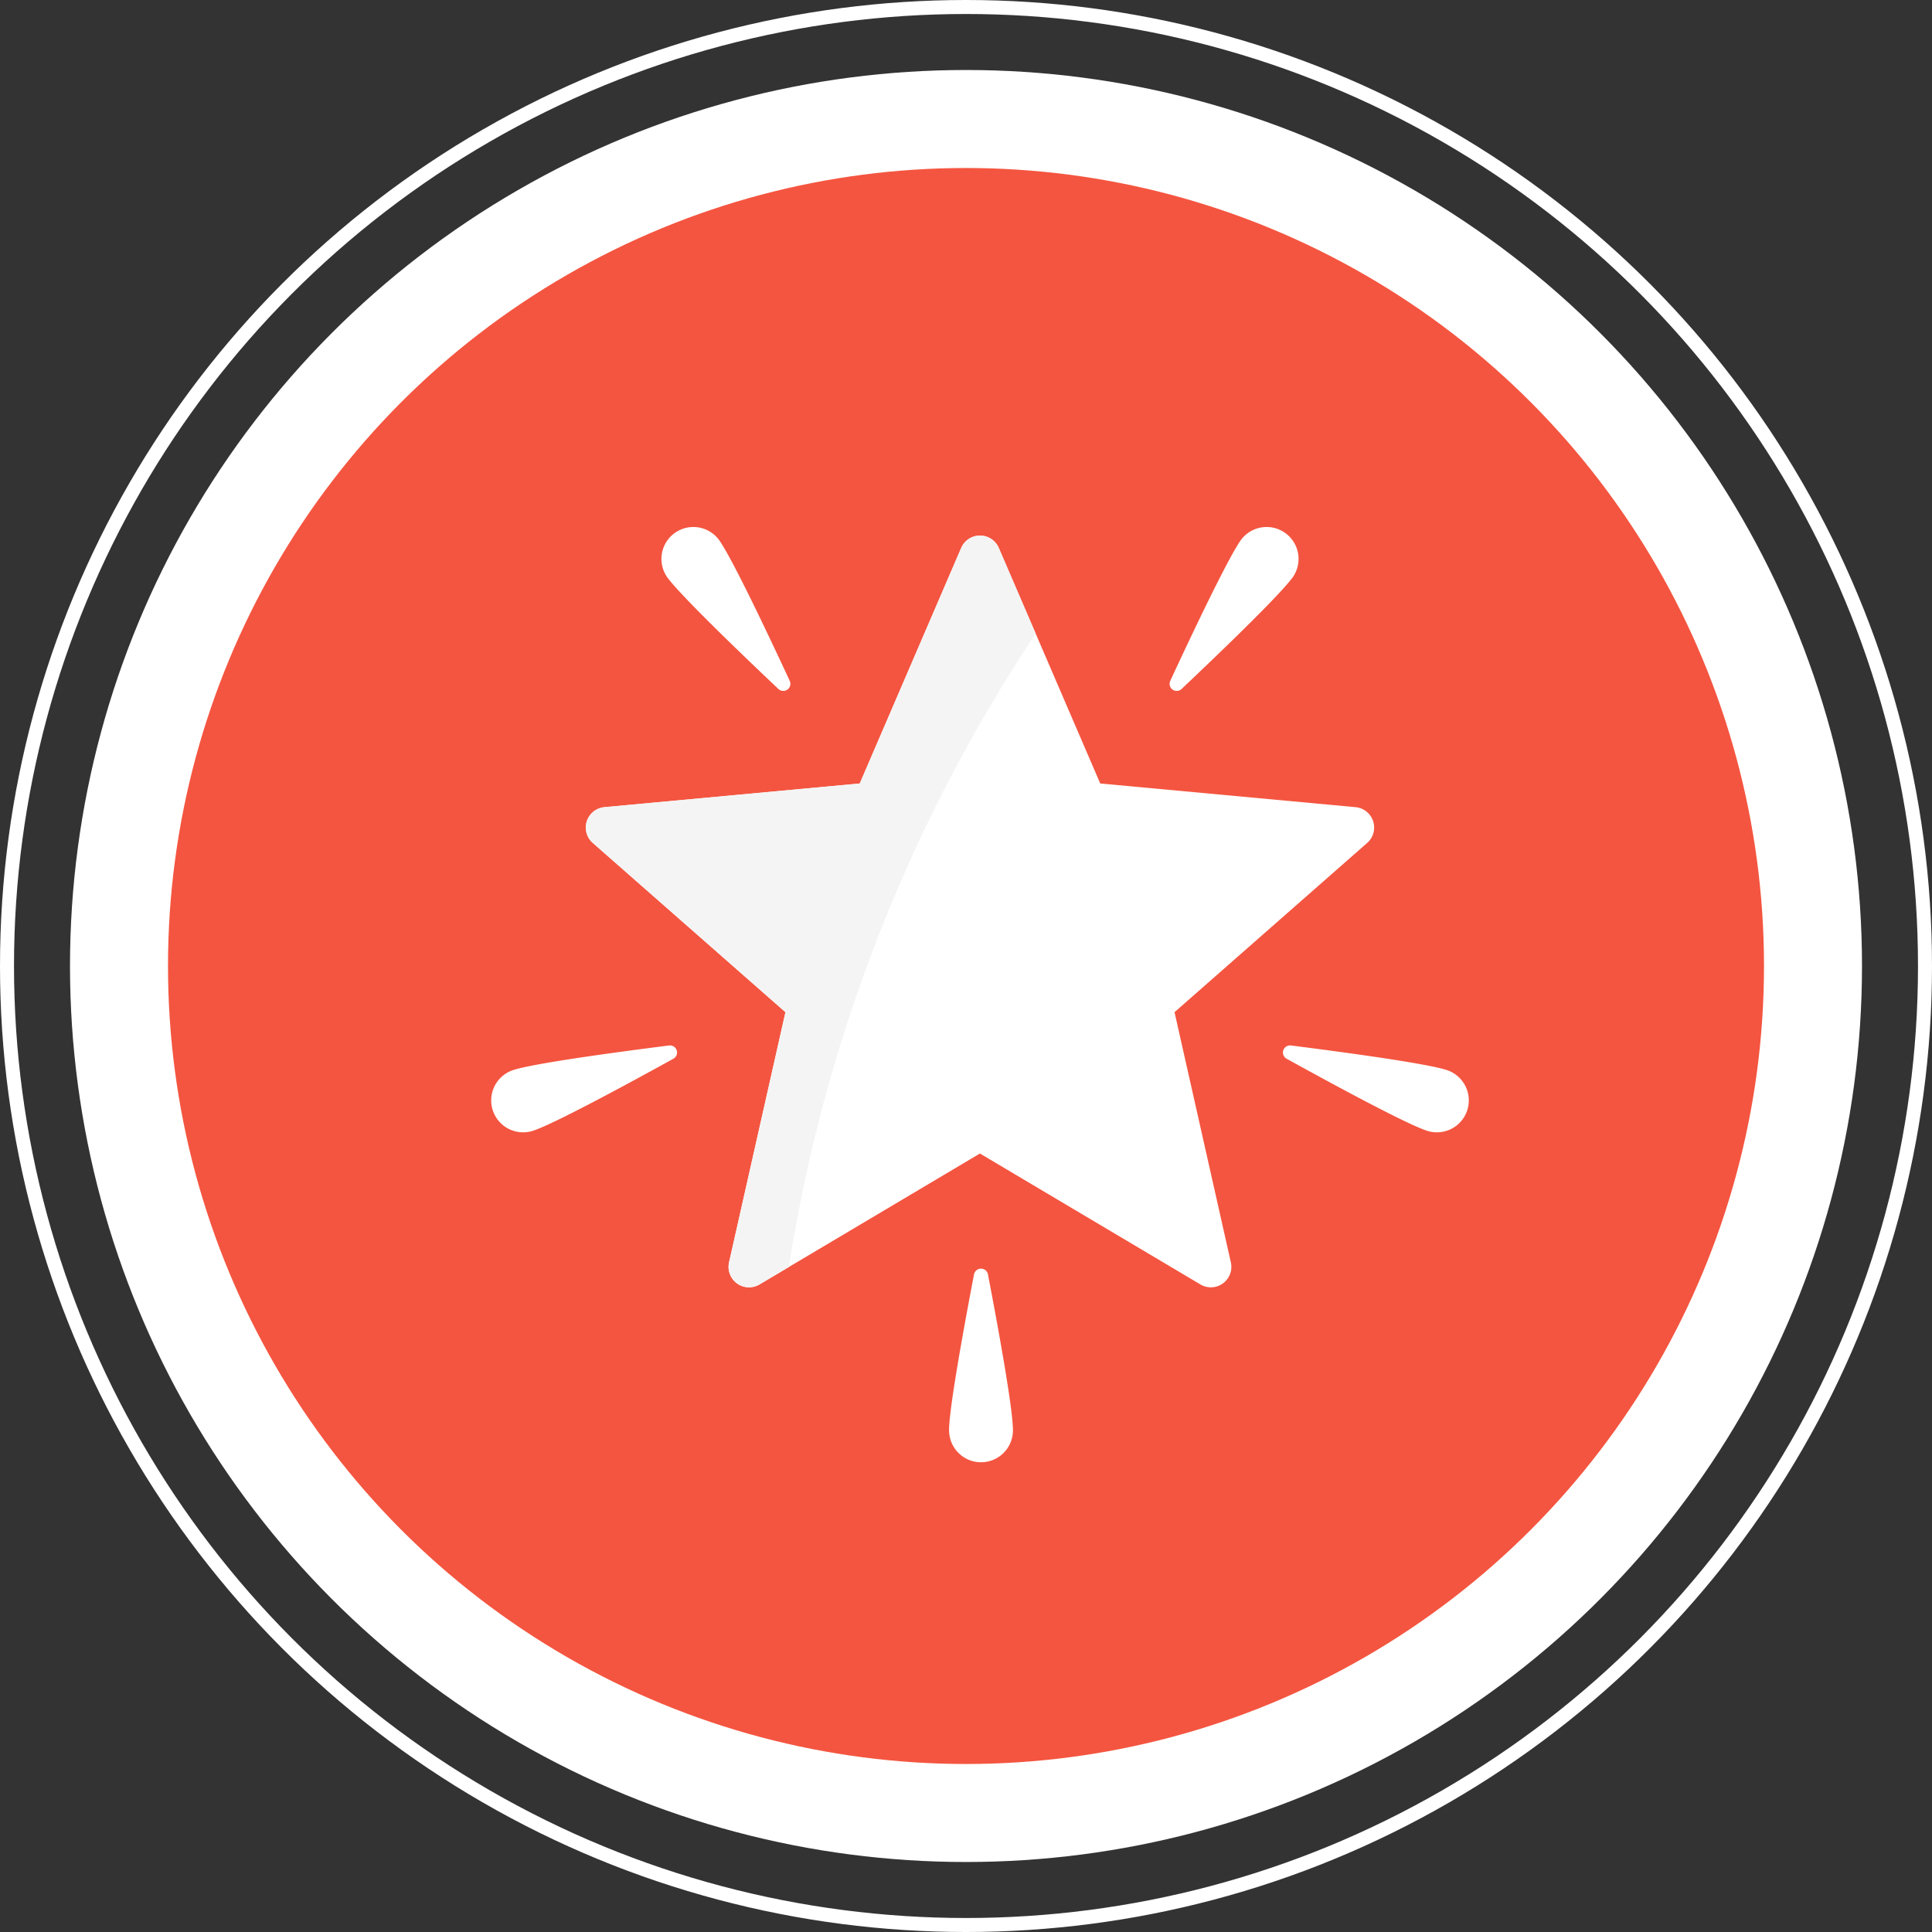 <svg xmlns="http://www.w3.org/2000/svg" width="138" height="138" viewBox="0 0 138 138">
  <rect x="0" y="0" width="138" height="138" fill="#333333" stroke="none"/>
  <g id="star_icon" transform="translate(503 -240.5)">
    <g id="Ellipse_3" data-name="Ellipse 3" transform="translate(-503 240.5)" fill="none" stroke="#fff" stroke-width="1">
      <circle cx="69" cy="69" r="69" stroke="none"/>
      <circle cx="69" cy="69" r="68.5" fill="none"/>
    </g>
    <circle id="Ellipse_2" data-name="Ellipse 2" cx="64" cy="64" r="64" transform="translate(-498 245.5)" fill="#fff"/>
    <circle id="Ellipse_12" data-name="Ellipse 12" cx="57" cy="57" r="57" transform="translate(-491 252.5)" fill="#f45540"/>
    <g id="star" transform="translate(-467.915 267.139)">
      <path id="Path_6303" data-name="Path 6303" d="M104.533,35.092,86.293,33.4,79.047,16.575a1.462,1.462,0,0,0-2.685,0L69.117,33.4l-18.24,1.692a1.462,1.462,0,0,0-.83,2.554l13.762,12.09-4.028,17.87a1.462,1.462,0,0,0,2.172,1.578L77.7,59.831l15.751,9.353a1.462,1.462,0,0,0,2.172-1.578L91.6,49.735l13.762-12.09A1.462,1.462,0,0,0,104.533,35.092Z" transform="translate(-42.79 -4.076)" fill="#fff"/>
      <g id="Group_10714" data-name="Group 10714" transform="translate(0 10.971)">
        <path id="Path_6304" data-name="Path 6304" d="M93.121,11.919c.93,1.292,3.554,6.838,5.055,10.071a.507.507,0,0,1-.809.582c-2.59-2.448-7.017-6.7-7.947-7.989a2.28,2.28,0,0,1,3.7-2.664Z" transform="translate(-76.853 -10.971)" fill="#fff"/>
        <path id="Path_6305" data-name="Path 6305" d="M360.39,11.919c-.93,1.292-3.554,6.838-5.055,10.071a.507.507,0,0,0,.809.582c2.59-2.448,7.017-6.7,7.947-7.989a2.28,2.28,0,0,0-3.7-2.664Z" transform="translate(-306.829 -10.971)" fill="#fff"/>
        <path id="Path_6306" data-name="Path 6306" d="M426.35,284.48c-1.513-.493-7.6-1.309-11.131-1.756a.507.507,0,0,0-.309.947c3.12,1.723,8.513,4.651,10.026,5.144a2.28,2.28,0,0,0,1.414-4.336Z" transform="translate(-358.094 -245.657)" fill="#fff"/>
        <path id="Path_6307" data-name="Path 6307" d="M1.574,284.48c1.513-.493,7.6-1.309,11.131-1.756a.507.507,0,0,1,.309.947c-3.12,1.723-8.513,4.651-10.026,5.144a2.28,2.28,0,0,1-1.414-4.336Z" transform="translate(0 -245.657)" fill="#fff"/>
        <path id="Path_6308" data-name="Path 6308" d="M239.794,411.242c0-1.591,1.111-7.627,1.782-11.127a.507.507,0,0,1,1,0c.671,3.5,1.782,9.535,1.782,11.127a2.28,2.28,0,0,1-4.56,0Z" transform="translate(-207.09 -346.685)" fill="#fff"/>
      </g>
      <path id="Path_6309" data-name="Path 6309" d="M81.682,22.693l-2.635-6.118a1.462,1.462,0,0,0-2.685,0L69.117,33.4l-18.24,1.692a1.462,1.462,0,0,0-.83,2.554l13.762,12.09-4.028,17.87a1.462,1.462,0,0,0,2.172,1.578l2.1-1.245A113.473,113.473,0,0,1,81.682,22.693Z" transform="translate(-42.79 -4.076)" fill="#f4f4f4"/>
    </g>
  </g>
</svg>
